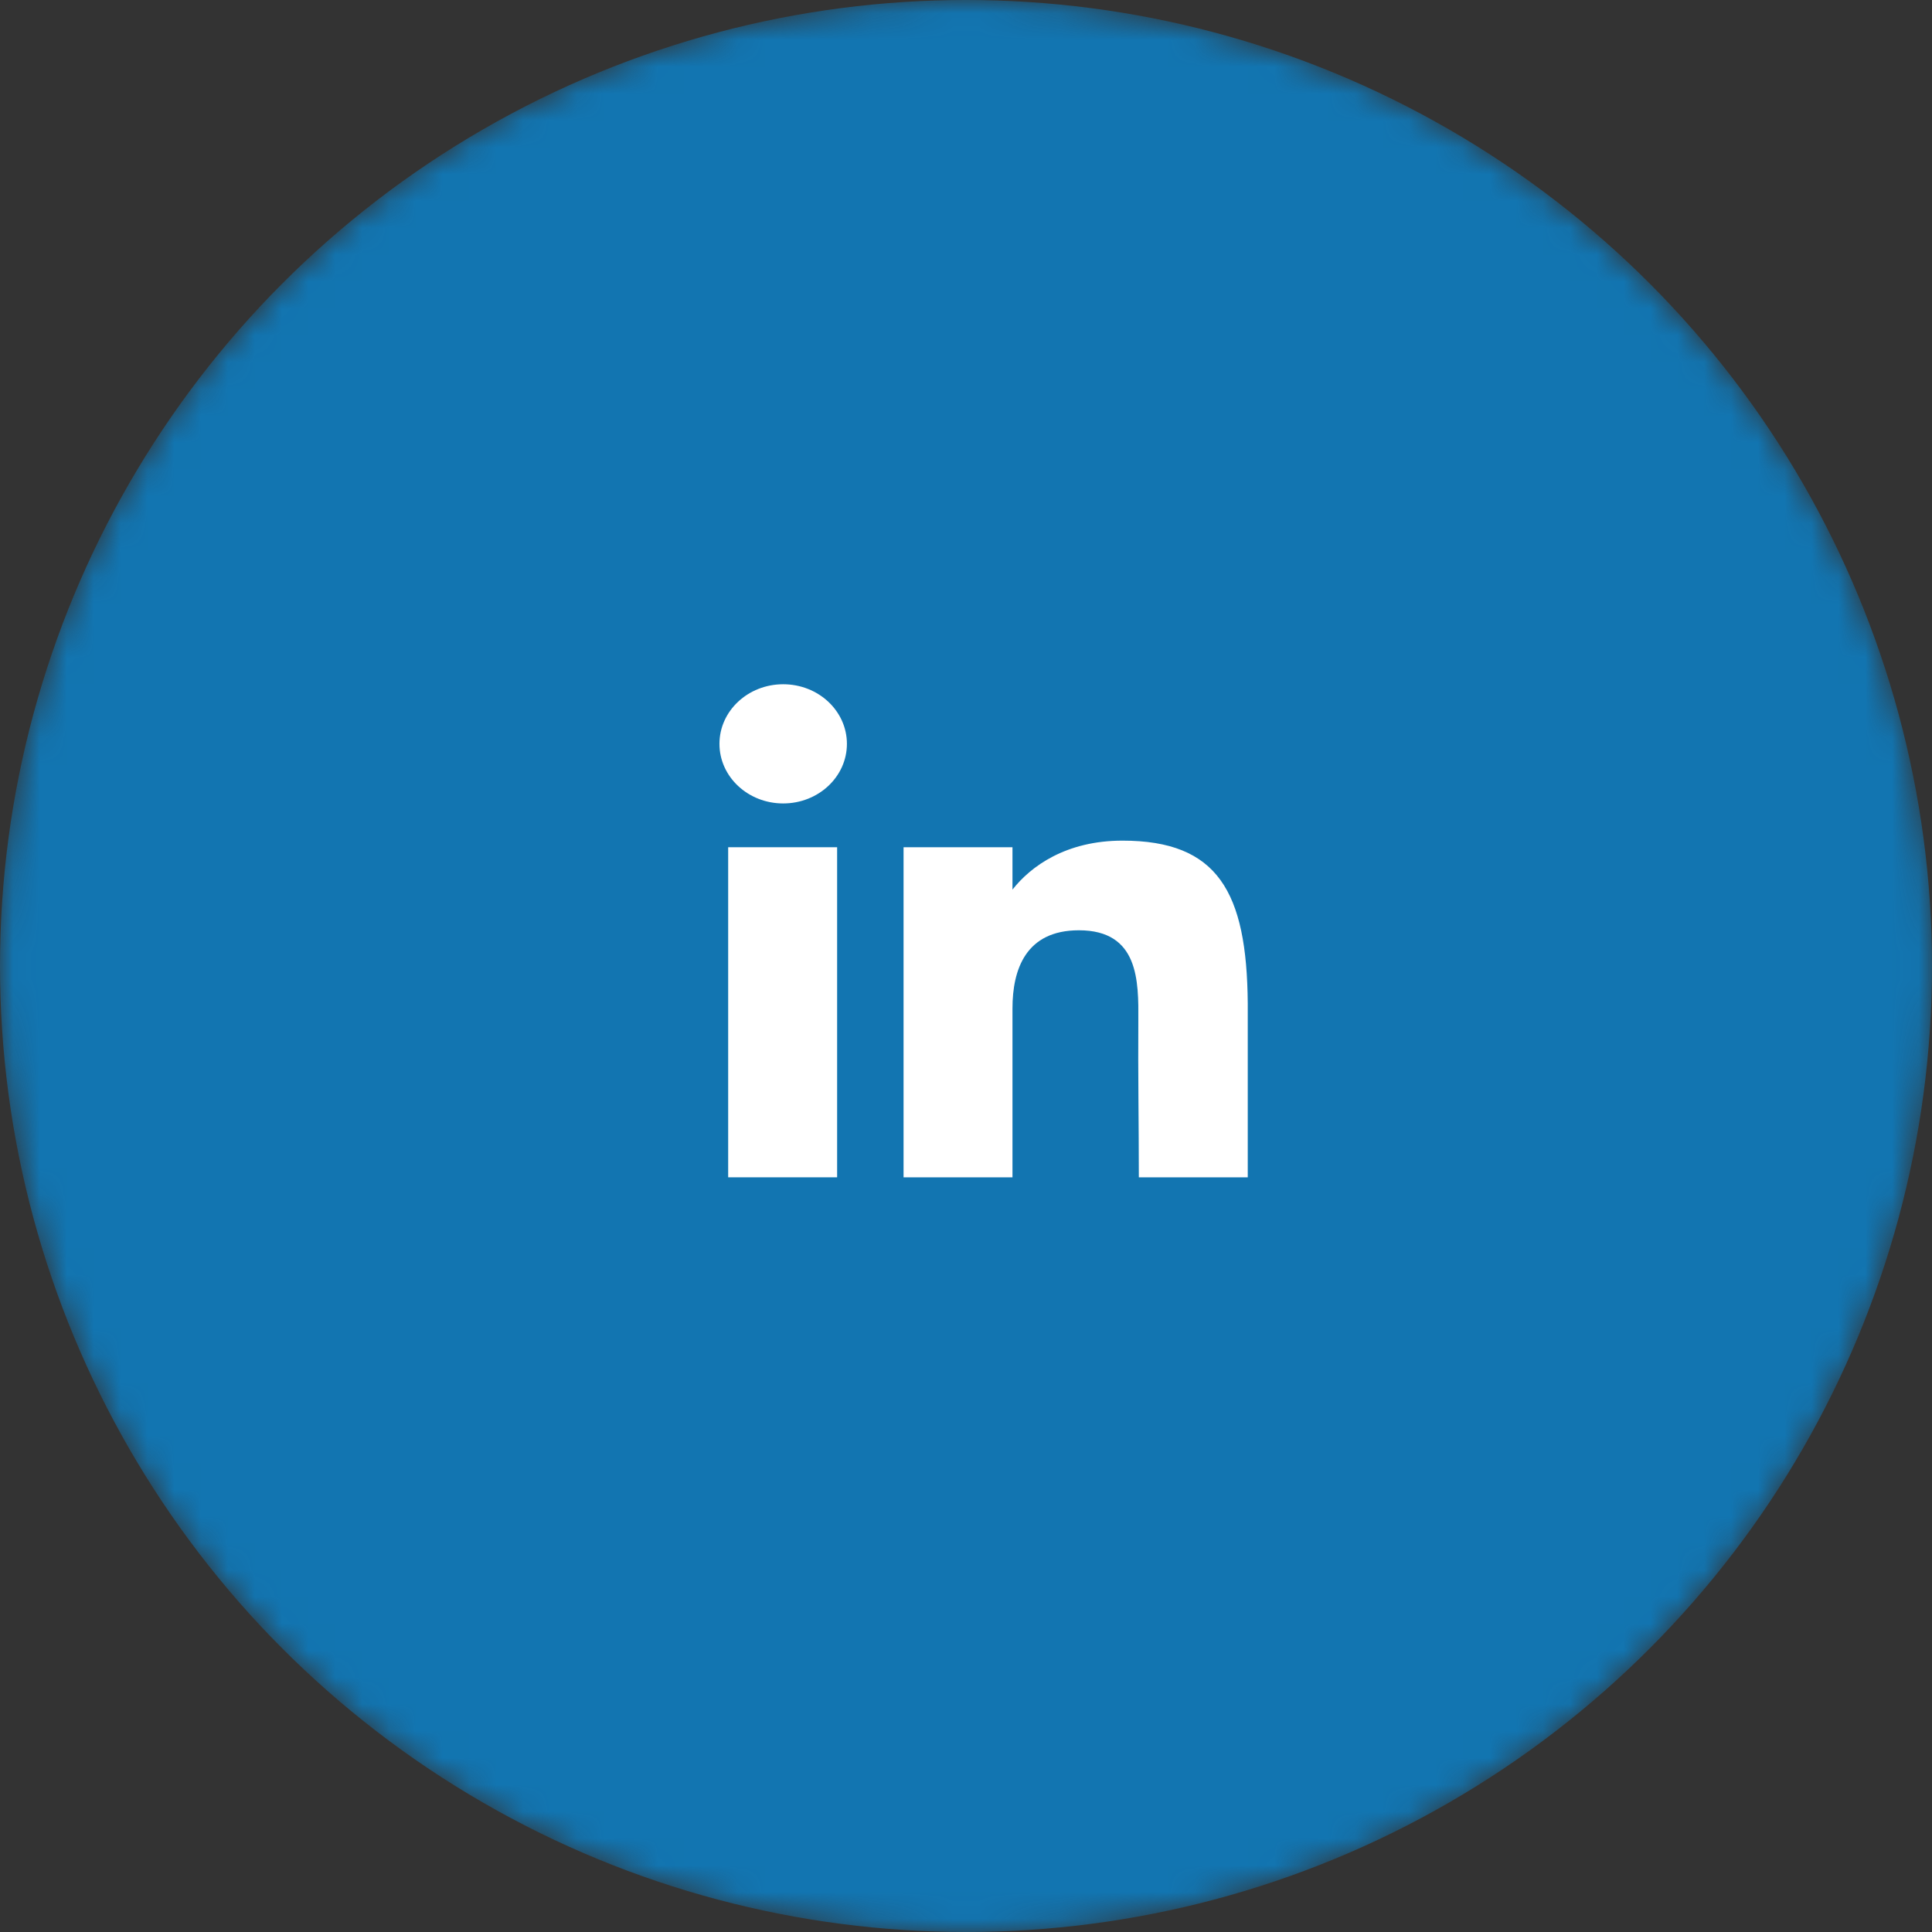 <svg width="72" height="72" viewBox="0 0 72 72" fill="none" xmlns="http://www.w3.org/2000/svg">
<rect x="0" y="0" width="72" height="72" fill="#333333" stroke="none"/>
<mask id="mask0_2425_31667" style="mask-type:alpha" maskUnits="userSpaceOnUse" x="0" y="0" width="72" height="72">
<circle cx="36" cy="36" r="36" fill="#1275B1"/>
</mask>
<g mask="url(#mask0_2425_31667)">
<circle cx="36" cy="36" r="36" fill="#1275B1"/>
<rect x="17.625" y="17.625" width="36.75" height="36.75" rx="18.375" fill="#1275B1"/>
<path d="M31.562 27.721C31.562 28.948 30.499 29.942 29.187 29.942C27.876 29.942 26.812 28.948 26.812 27.721C26.812 26.494 27.876 25.5 29.187 25.5C30.499 25.5 31.562 26.494 31.562 27.721Z" fill="white"/>
<path d="M27.137 31.574H31.197V43.875H27.137V31.574Z" fill="white"/>
<path d="M37.732 31.574H33.673V43.875H37.732C37.732 43.875 37.732 40.003 37.732 37.581C37.732 36.128 38.228 34.669 40.208 34.669C42.446 34.669 42.432 36.57 42.422 38.044C42.408 39.97 42.441 41.935 42.441 43.875H46.5V37.383C46.466 33.238 45.386 31.328 41.832 31.328C39.721 31.328 38.413 32.286 37.732 33.153V31.574Z" fill="white"/>
</g>
</svg>
